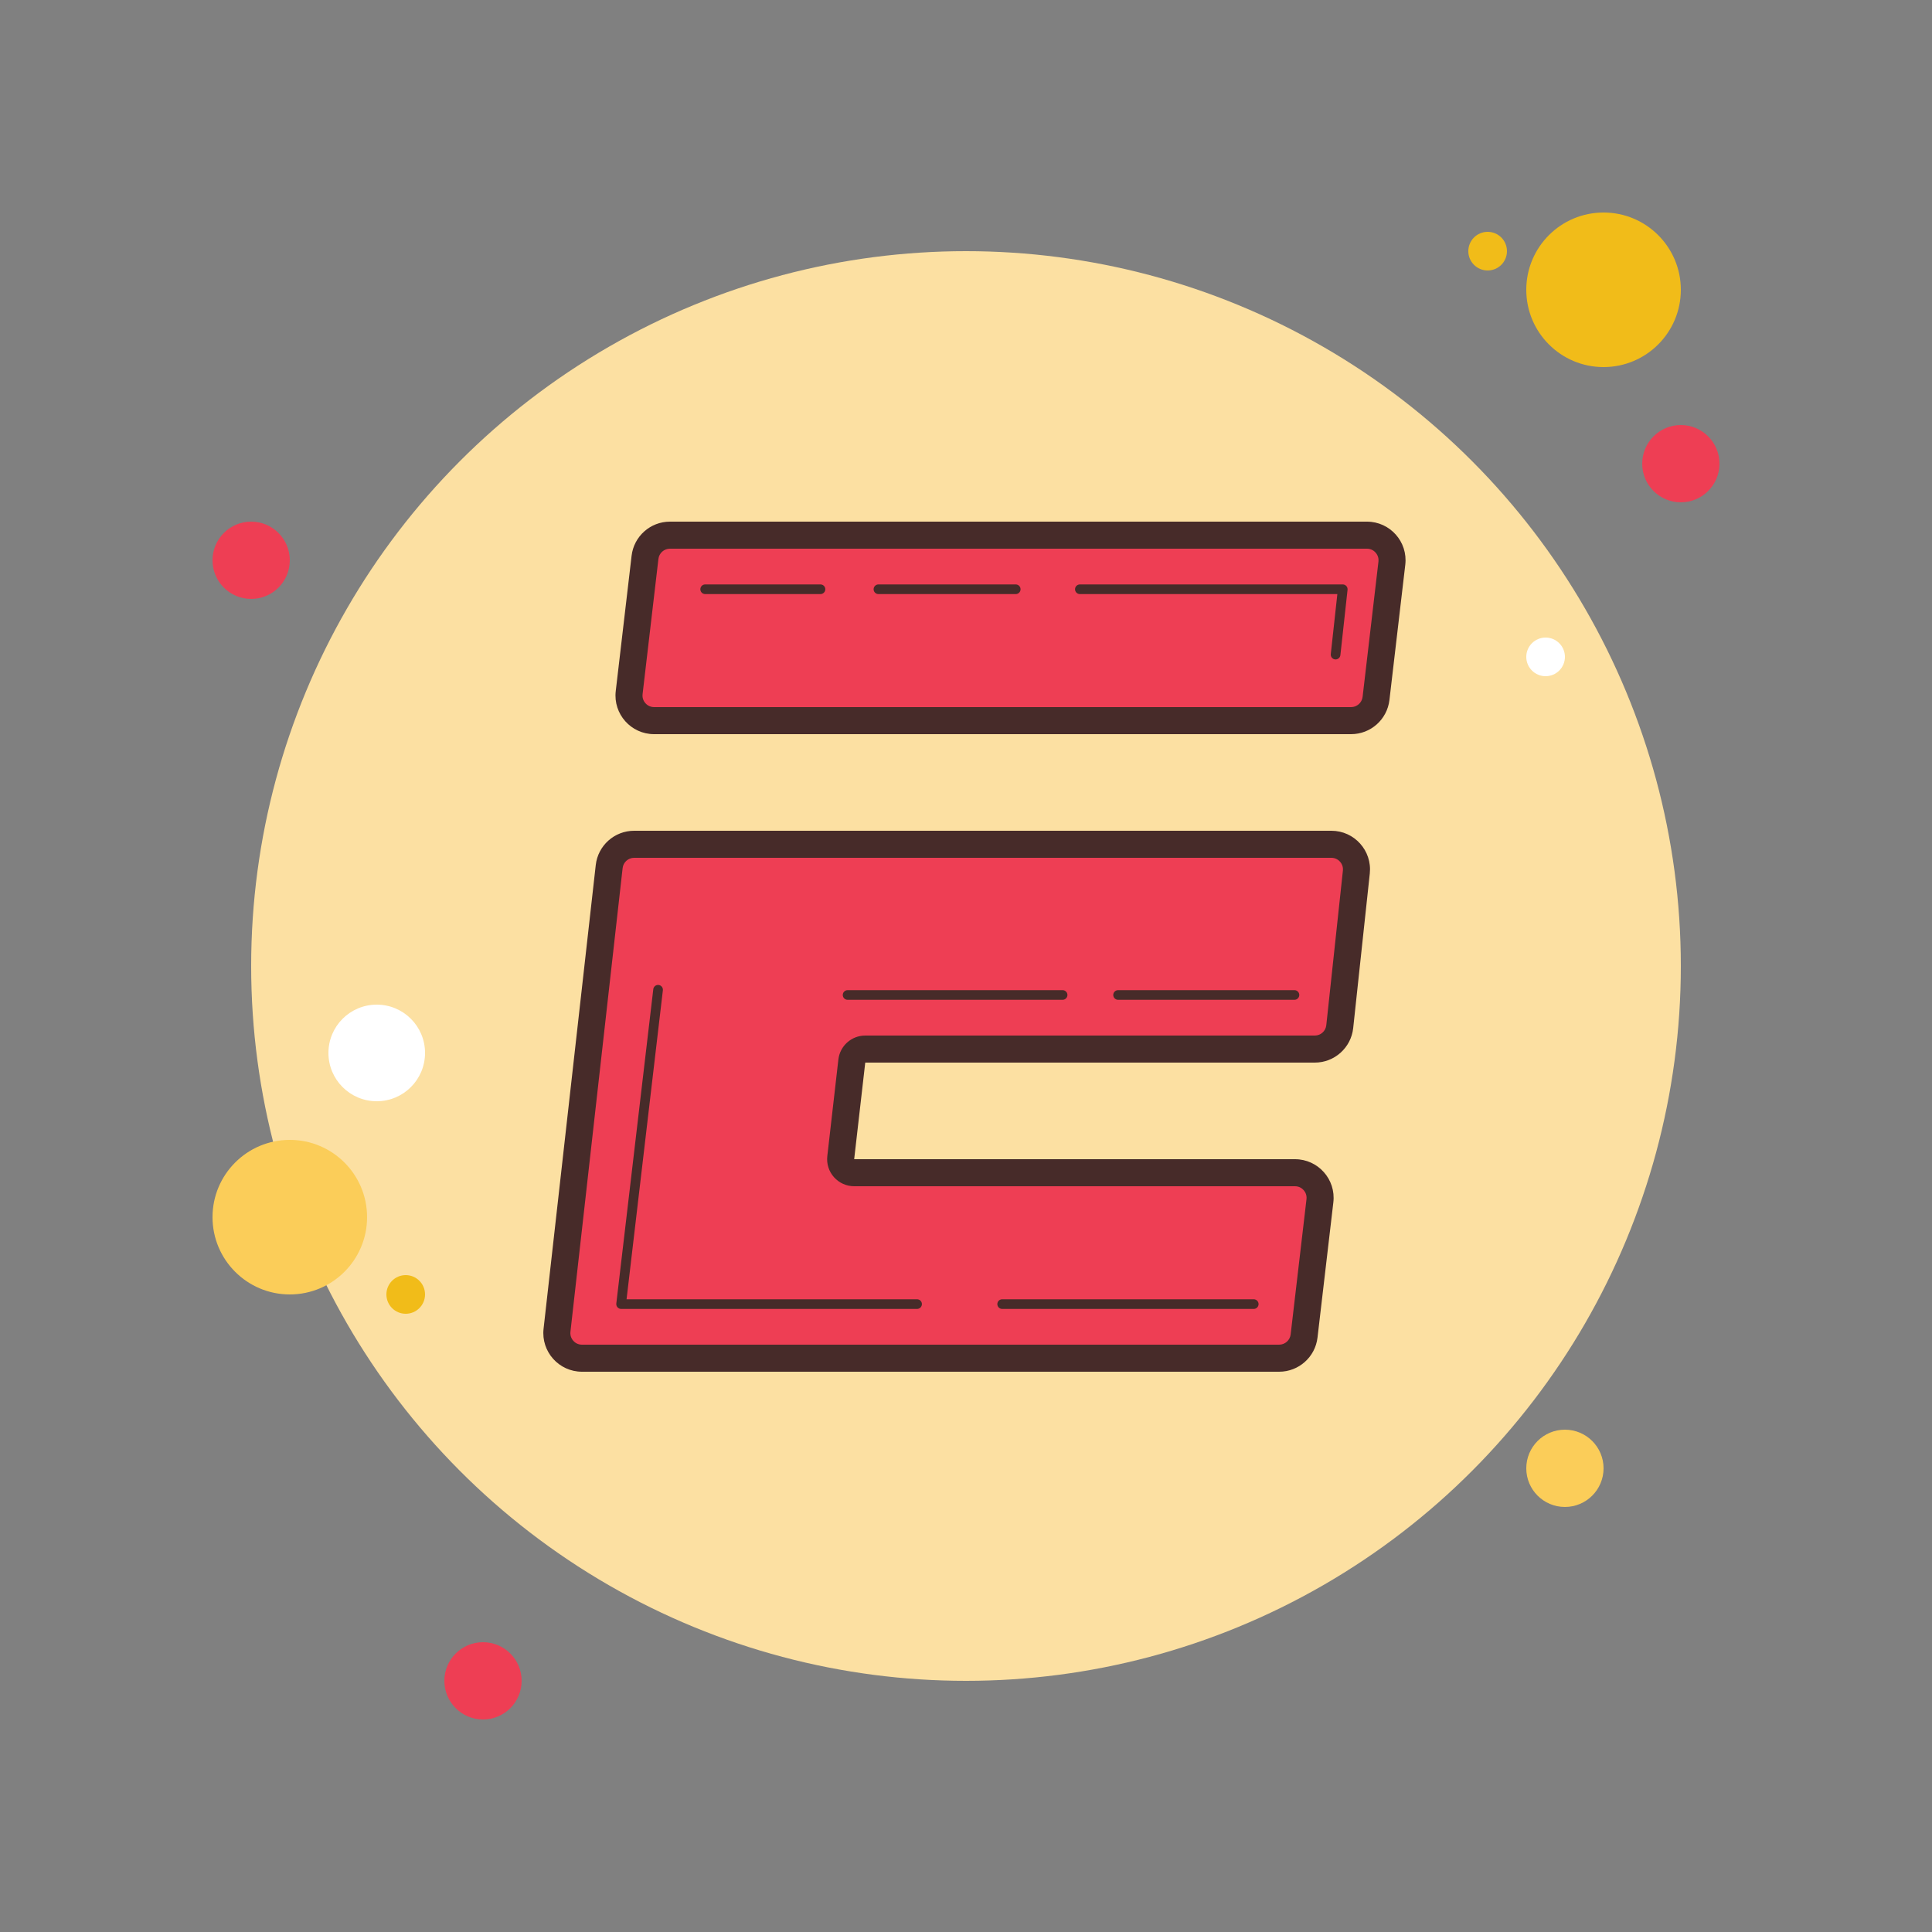<svg xmlns="http://www.w3.org/2000/svg"  viewBox="0 0 100 100" width="200px" height="200px"><rect x="0" y="0" width="100" height="100" fill="#808080" stroke="none"/><circle cx="13" cy="29" r="2" fill="#ee3e54"/><circle cx="77" cy="13" r="1" fill="#f1bc19"/><circle cx="50" cy="50" r="37" fill="#fce0a2"/><circle cx="83" cy="15" r="4" fill="#f1bc19"/><circle cx="87" cy="24" r="2" fill="#ee3e54"/><circle cx="81" cy="76" r="2" fill="#fbcd59"/><circle cx="15" cy="63" r="4" fill="#fbcd59"/><circle cx="25" cy="87" r="2" fill="#ee3e54"/><circle cx="19.5" cy="54.5" r="2.5" fill="#fff"/><circle cx="21" cy="67" r="1" fill="#f1bc19"/><circle cx="80" cy="34" r="1" fill="#fff"/><g><path fill="#ee3e54" d="M30.122,70.3c-0.375,0-0.72-0.154-0.97-0.434s-0.364-0.639-0.322-1.011l2.701-24 c0.074-0.658,0.629-1.154,1.292-1.154h36.089c0.374,0,0.717,0.153,0.967,0.431c0.25,0.278,0.365,0.636,0.325,1.007l-0.859,8 c-0.071,0.662-0.627,1.161-1.292,1.161H44.785c-0.355,0-0.655,0.267-0.695,0.621l-0.573,5c-0.022,0.198,0.04,0.396,0.173,0.545 s0.323,0.234,0.522,0.234h22.816c0.376,0,0.722,0.155,0.972,0.436s0.363,0.641,0.319,1.015l-0.82,7 c-0.077,0.655-0.632,1.149-1.291,1.149H30.122z"/><path fill="#472b29" d="M68.912,44.4c0.233,0,0.38,0.125,0.446,0.199c0.067,0.074,0.175,0.234,0.15,0.465l-0.859,8 C68.616,53.37,68.36,53.6,68.052,53.6H44.785c-0.712,0-1.31,0.534-1.391,1.241l-0.573,5c-0.045,0.396,0.08,0.793,0.346,1.091 s0.646,0.468,1.045,0.468h22.816c0.234,0,0.381,0.126,0.448,0.201c0.067,0.075,0.175,0.236,0.148,0.469l-0.82,7 c-0.035,0.302-0.292,0.53-0.596,0.53H30.122c-0.234,0-0.381-0.125-0.447-0.2c-0.067-0.075-0.175-0.235-0.149-0.467l2.701-24 c0.034-0.304,0.291-0.533,0.596-0.533H68.912 M68.912,43H32.823c-1.018,0-1.874,0.765-1.987,1.776l-2.701,24 C28.001,69.962,28.929,71,30.122,71h36.086c1.015,0,1.868-0.76,1.986-1.767l0.82-7C69.154,61.044,68.225,60,67.028,60H44.212 l0.573-5h23.267c1.022,0,1.879-0.77,1.989-1.786l0.859-8C71.027,44.031,70.101,43,68.912,43L68.912,43z"/></g><g><path fill="#ee3e54" d="M33.856,37.3c-0.376,0-0.722-0.155-0.972-0.436c-0.25-0.281-0.363-0.642-0.319-1.015l0.82-7 c0.077-0.655,0.632-1.148,1.291-1.148h36.075c0.377,0,0.722,0.155,0.972,0.436c0.25,0.281,0.363,0.641,0.319,1.015l-0.82,7 c-0.077,0.655-0.632,1.149-1.291,1.149H33.856z"/><path fill="#472b29" d="M70.752,28.4c0.234,0,0.381,0.126,0.448,0.201c0.067,0.075,0.175,0.236,0.148,0.469l-0.82,7 c-0.035,0.302-0.292,0.53-0.596,0.53H33.856c-0.234,0-0.381-0.126-0.448-0.201c-0.067-0.075-0.175-0.236-0.148-0.469l0.82-7 c0.035-0.302,0.292-0.53,0.596-0.53H70.752 M70.752,27H34.677c-1.015,0-1.868,0.76-1.986,1.767l-0.82,7 C31.731,36.956,32.66,38,33.856,38h36.075c1.015,0,1.868-0.76,1.986-1.767l0.82-7C72.878,28.044,71.949,27,70.752,27L70.752,27z"/></g><g><path fill="#472b29" d="M64.894,67.75H51.872c-0.138,0-0.25-0.112-0.25-0.25s0.112-0.25,0.25-0.25h13.021 c0.138,0,0.25,0.112,0.25,0.25S65.031,67.75,64.894,67.75z"/></g><g><path fill="#472b29" d="M55,51.75H43.872c-0.138,0-0.25-0.112-0.25-0.25s0.112-0.25,0.25-0.25H55 c0.138,0,0.25,0.112,0.25,0.25S55.138,51.75,55,51.75z"/></g><g><path fill="#472b29" d="M67,51.75h-9.128c-0.138,0-0.25-0.112-0.25-0.25s0.112-0.25,0.25-0.25H67 c0.138,0,0.25,0.112,0.25,0.25S67.138,51.75,67,51.75z"/></g><g><path fill="#472b29" d="M47.468,67.75H32.149c-0.071,0-0.14-0.031-0.187-0.084c-0.048-0.053-0.07-0.125-0.062-0.195 l1.914-16.27c0.016-0.137,0.14-0.237,0.277-0.219c0.137,0.016,0.235,0.14,0.219,0.277L32.431,67.25h15.037 c0.138,0,0.25,0.112,0.25,0.25S47.605,67.75,47.468,67.75z"/></g><g><path fill="#472b29" d="M69.129,34.132c-0.009,0-0.018,0-0.027-0.001c-0.137-0.015-0.236-0.139-0.221-0.276l0.34-3.105 H55.894c-0.138,0-0.25-0.112-0.25-0.25s0.112-0.25,0.25-0.25H69.5c0.071,0,0.139,0.03,0.187,0.083 c0.047,0.053,0.069,0.124,0.062,0.194l-0.371,3.382C69.363,34.038,69.255,34.132,69.129,34.132z"/></g><g><path fill="#472b29" d="M52.574,30.75h-7.106c-0.138,0-0.25-0.112-0.25-0.25s0.112-0.25,0.25-0.25h7.106 c0.138,0,0.25,0.112,0.25,0.25S52.712,30.75,52.574,30.75z"/></g><g><path fill="#472b29" d="M42.468,30.75H36.5c-0.138,0-0.25-0.112-0.25-0.25s0.112-0.25,0.25-0.25h5.968 c0.138,0,0.25,0.112,0.25,0.25S42.605,30.75,42.468,30.75z"/></g></svg>